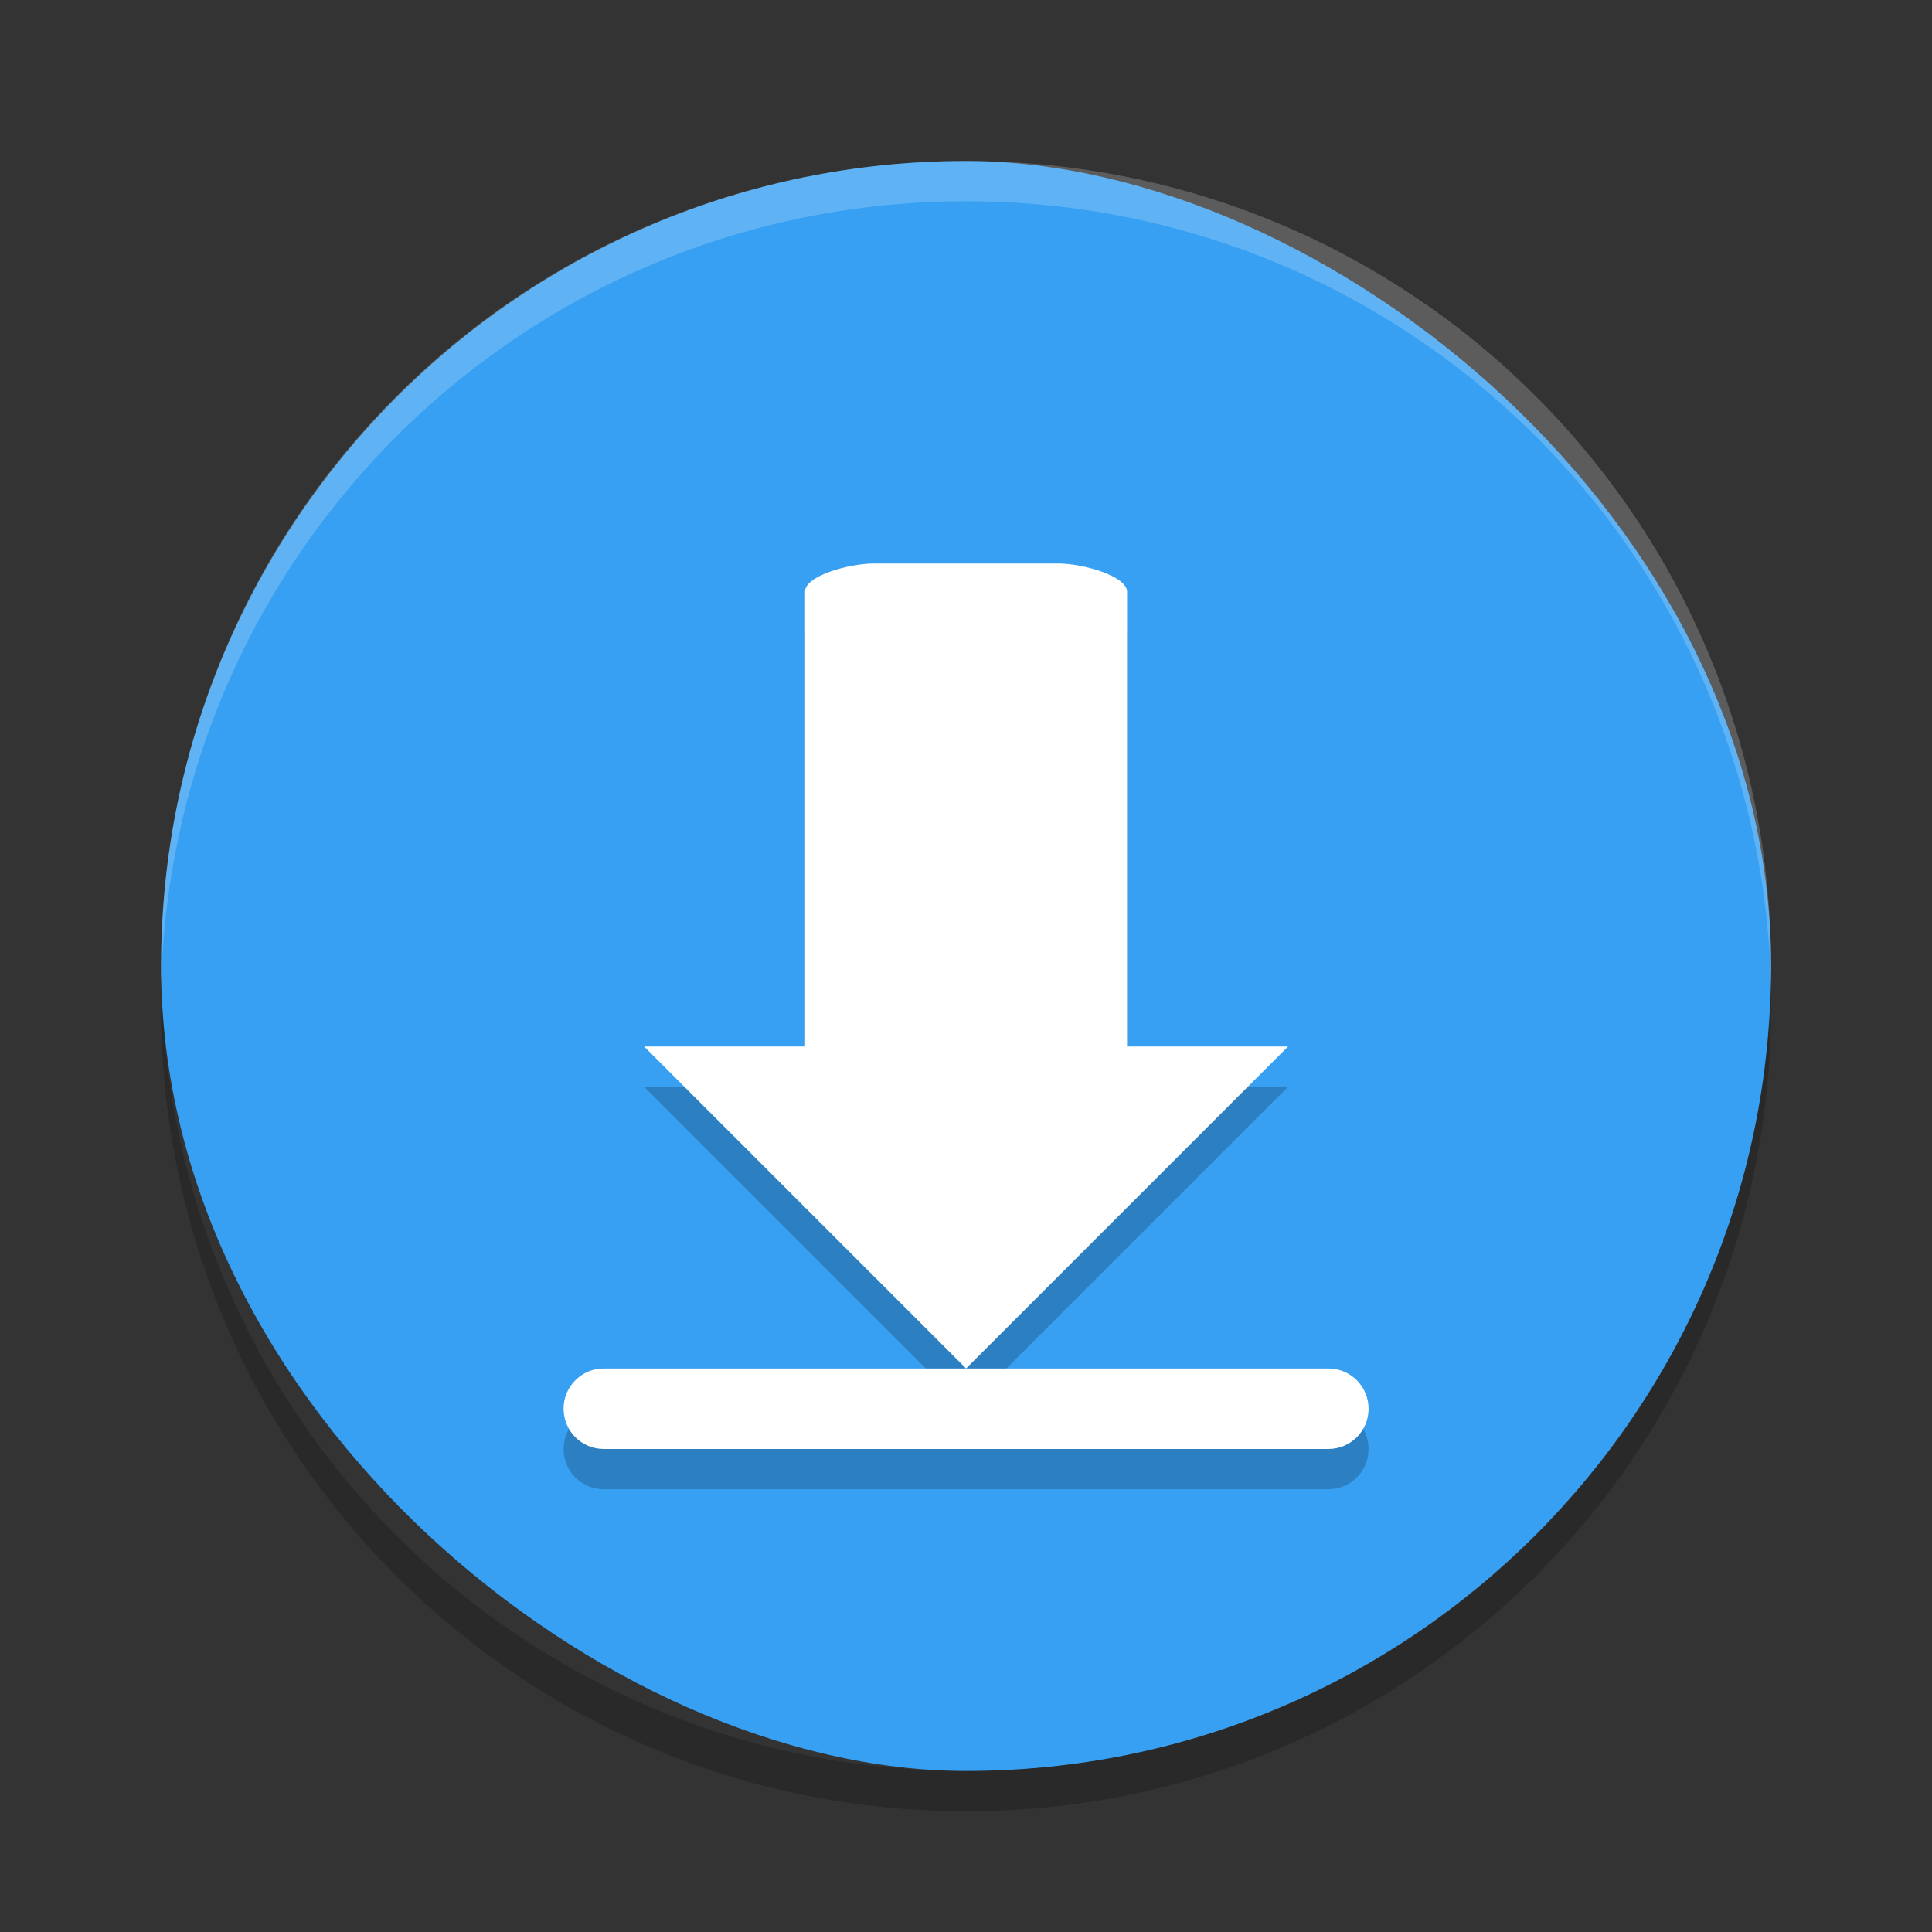 <?xml version="1.0" encoding="UTF-8" standalone="no"?>
<svg id="svg2817" xmlns:rdf="http://www.w3.org/1999/02/22-rdf-syntax-ns#" xmlns="http://www.w3.org/2000/svg" height="24" width="24" version="1.0" xmlns:cc="http://creativecommons.org/ns#" xmlns:dc="http://purl.org/dc/elements/1.1/">
 <rect width="100%" height="100%" fill="#333333" stroke="none"/>
 <g id="g4143" transform="translate(1.001 1)">
  <rect id="rect4203-2" transform="matrix(0,-1,-1,0,0,0)" rx="10" ry="10" height="20" width="20" y="-21" x="-21" fill="#37a0f2"/>
  <path id="rect3436" opacity=".2" d="m11 1c-5.54 0-10 4.46-10 10 0 0.084-0.002 0.167 0 0.25 0.132-5.423 4.544-9.75 10-9.75s9.868 4.327 10 9.75c0.002-0.084 0-0.166 0-0.25 0-5.54-4.46-10-10-10z" fill="#fff"/>
  <path id="path4150" opacity=".2" d="m9.857 6.5c-0.317 0-0.867 0.157-0.857 0.352v5.648h-2l4 4 4-4h-2v-5.648c0-0.194-0.541-0.352-0.857-0.352h-2.285zm1.143 10h-4.5c-0.277 0-0.5 0.223-0.5 0.5s0.223 0.5 0.5 0.5h9c0.277 0 0.5-0.223 0.5-0.5s-0.223-0.5-0.5-0.5h-4.5z"/>
  <path id="path4147" d="m9.857 6c-0.317 0-0.867 0.157-0.857 0.352v5.648h-2l4 4 4-4h-2v-5.648c0-0.194-0.541-0.352-0.857-0.352h-2.285zm1.143 10h-4.5c-0.277 0-0.5 0.223-0.5 0.5s0.223 0.5 0.5 0.5h9c0.277 0 0.5-0.223 0.5-0.5s-0.223-0.5-0.5-0.5h-4.5z" fill="#fff"/>
  <path id="rect4209" opacity=".2" d="m1.006 11.25c-0.002 0.084-0.006 0.166-0.006 0.25 0 5.54 4.46 10 10 10s10-4.46 10-10c0-0.084-0.004-0.167-0.006-0.25-0.132 5.423-4.538 9.75-9.994 9.75s-9.862-4.327-9.994-9.75z"/>
 </g>
</svg>
